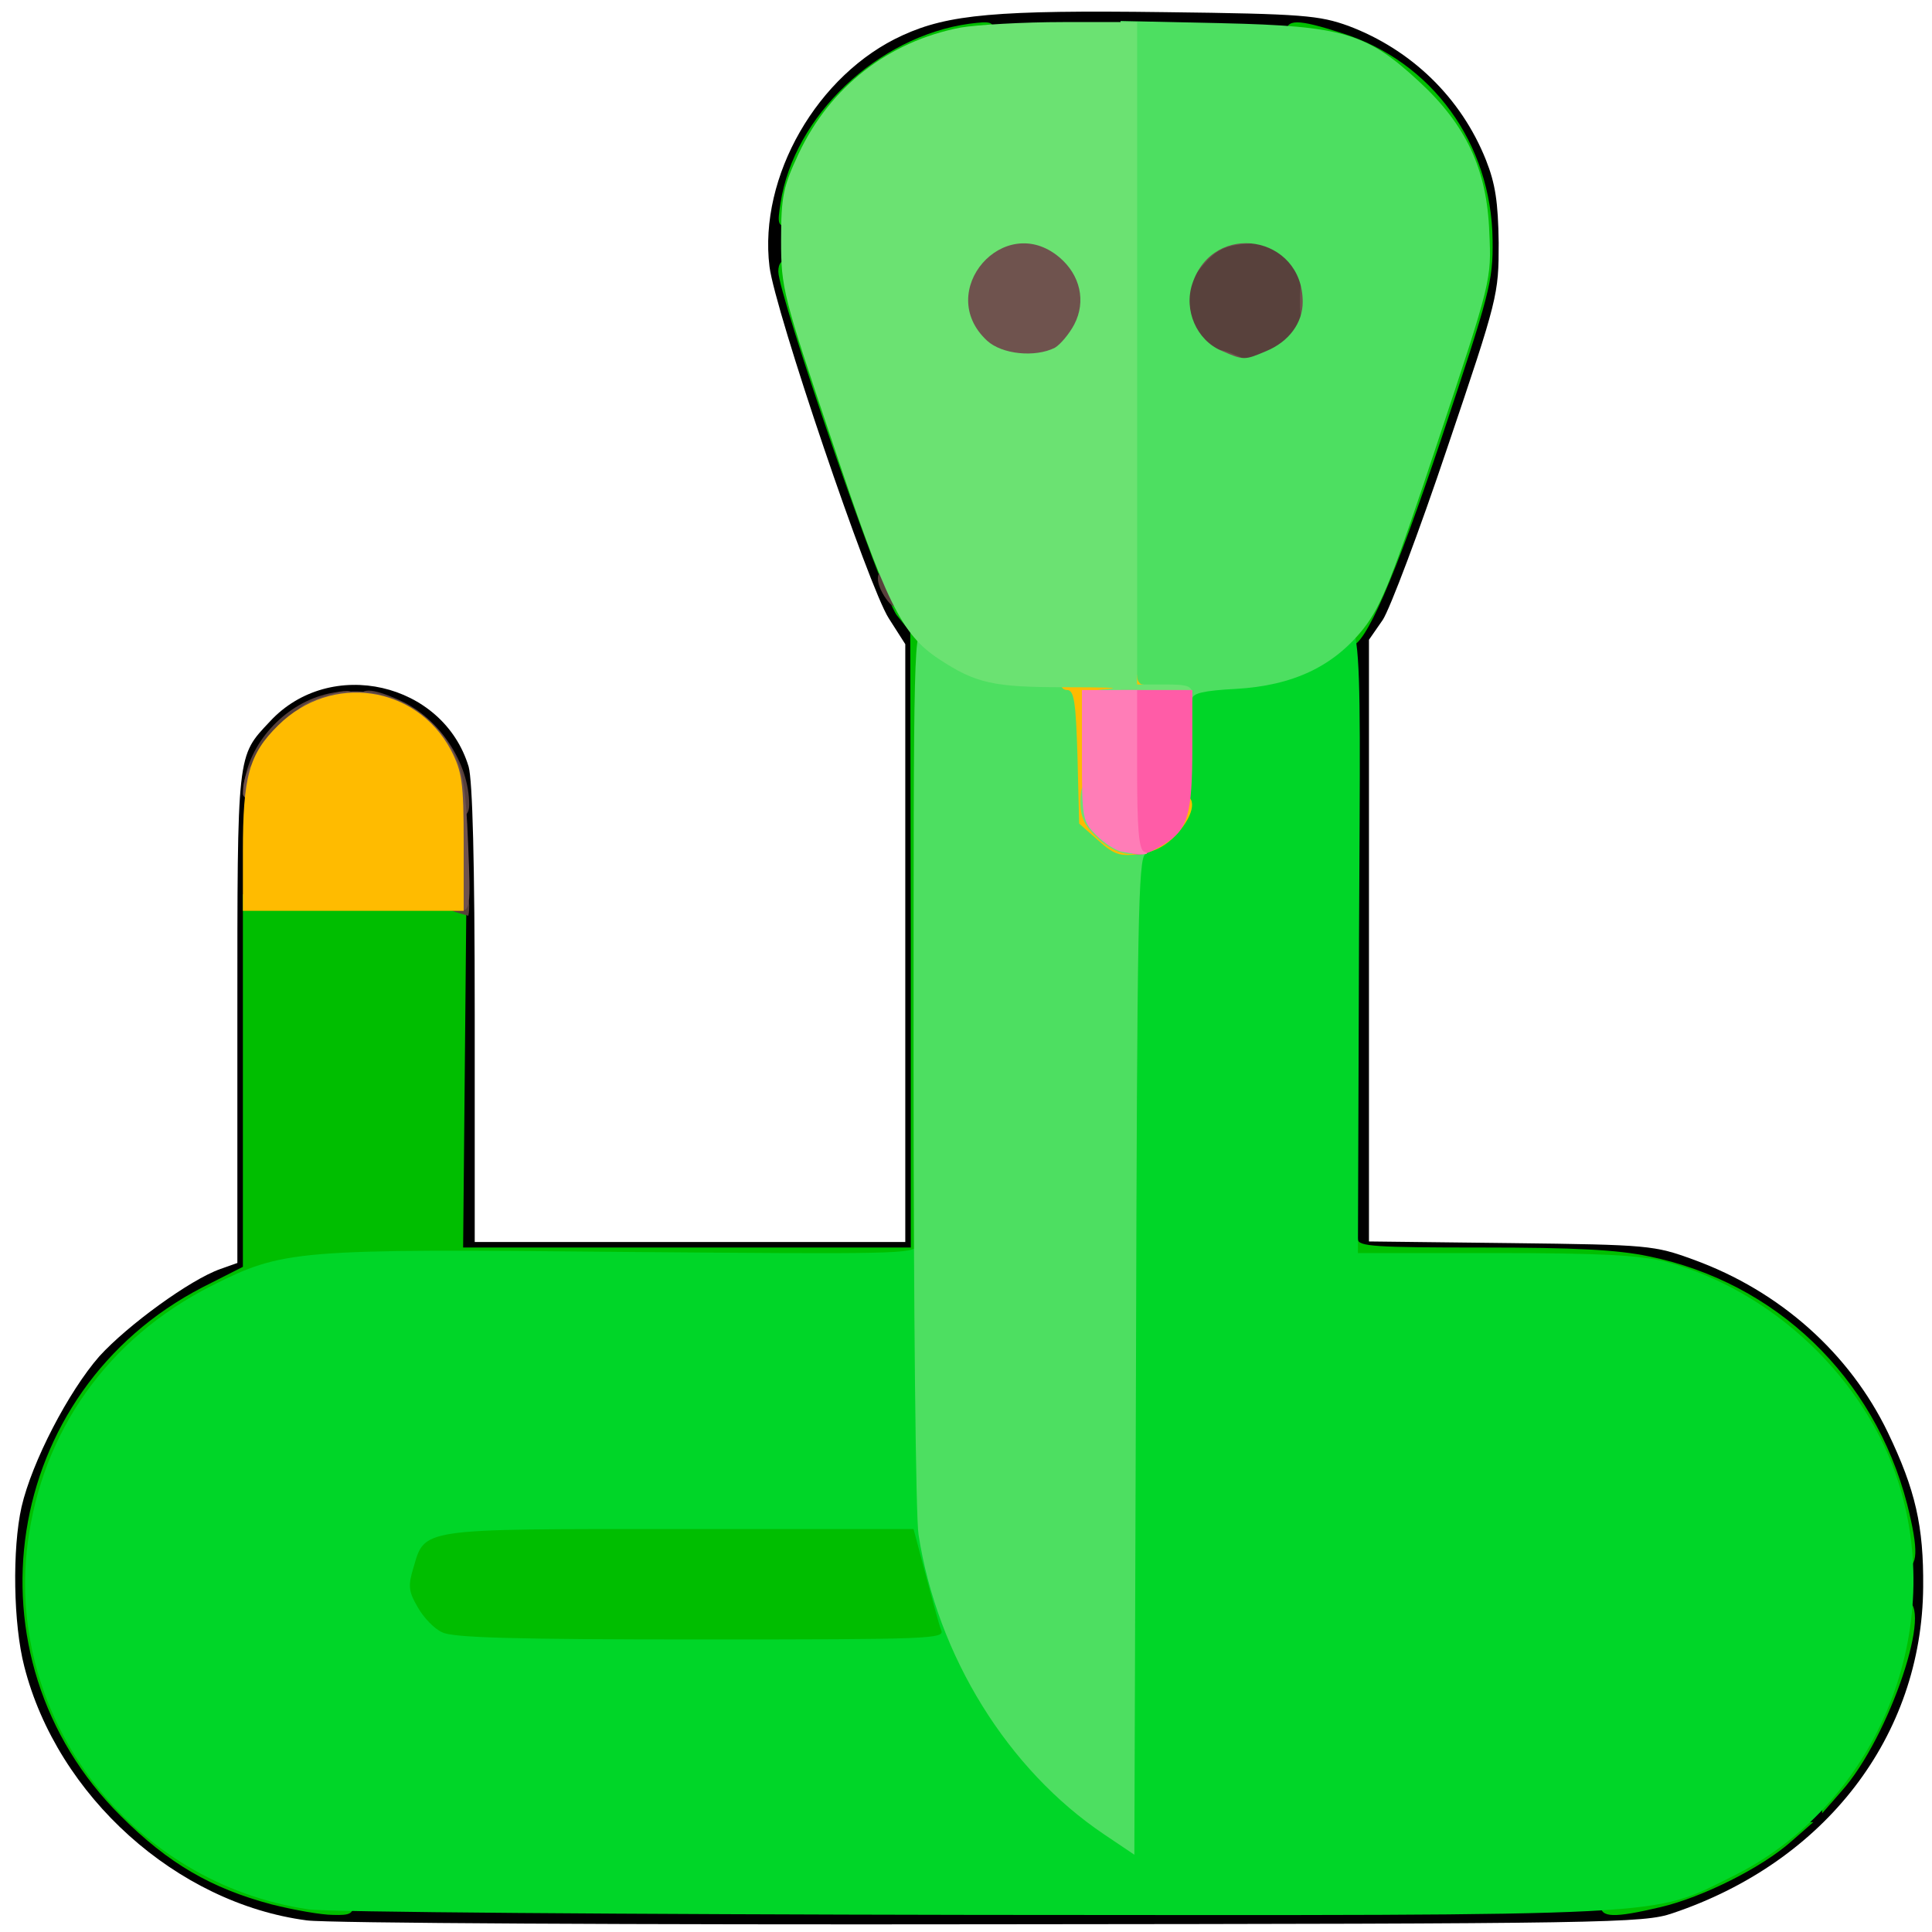 <?xml version="1.0" encoding="utf-8"?>
<!DOCTYPE svg PUBLIC "-//W3C//DTD SVG 1.0//EN" "http://www.w3.org/TR/2001/REC-SVG-20010904/DTD/svg10.dtd">
<svg version="1.0" xmlns="http://www.w3.org/2000/svg" width="32px" height="32px" viewBox="0 0 350 350" preserveAspectRatio="xMidYMid meet">
 <g fill="#000000">
  <path d="M55.6 347.9 c-23.6 -3.1 -45.2 -22.5 -51.2 -46 -2 -7.7 -2.2 -21.3 -0.5 -28.9 1.9 -8.2 8.5 -20.9 14.1 -27.3 5.2 -5.7 16.5 -13.9 21.9 -15.8 l3.1 -1.1 0 -44.4 c0 -48.5 -0.1 -47.3 5.9 -53.7 10.9 -11.8 31.4 -7.1 36 8.2 0.7 2.6 1.1 17 1.1 45 l0 41.1 39 0 39 0 0 -54.2 0 -54.1 -3 -4.7 c-3.6 -5.6 -20.6 -55.7 -21.6 -63.7 -2 -16.3 8.7 -34.9 24.1 -41.9 8.3 -3.8 17.1 -4.6 47.5 -4.2 25.2 0.3 28 0.6 33.3 2.5 11.4 4.3 20.4 13 24.9 24.3 1.7 4.3 2.2 7.6 2.3 15 0 9.4 -0.1 9.9 -9.3 37.1 -5.1 15.2 -10.4 29.2 -11.7 31.2 l-2.5 3.6 0 54.5 0 54.5 25.8 0.3 c24.9 0.3 25.9 0.4 33 3 15.7 5.7 28.3 17 35.2 31.3 5 10.4 6.5 17 6.4 28 -0.2 27 -17.7 49.8 -45.4 59.1 -5.2 1.8 -11.6 1.9 -123 2 -64.7 0.1 -120.6 -0.2 -124.4 -0.7z m242.2 -5.4 c25.3 -6 46.1 -31.2 46.2 -56 0 -15.3 -9.3 -33.4 -22.8 -44 -13.9 -11.1 -24.1 -13.5 -55.7 -13.5 l-22.5 0 0 -57.9 0 -58 2.9 -4.3 c1.7 -2.5 6.6 -15.7 12.2 -32.3 10.2 -30.9 10.7 -33.9 7 -43.5 -4.6 -11.8 -13.6 -20.5 -25.2 -24.1 -6.2 -1.9 -8.7 -2 -36 -1.7 -28.1 0.3 -29.7 0.4 -35.2 2.6 -12.5 5.1 -23.2 19.1 -24.4 31.9 -0.5 5.5 0.2 8 9.1 34.8 6.2 18.7 10.5 30.1 12.1 32 l2.4 3 0.1 58.8 0 58.7 -43.6 0 -43.7 0 0.5 -41.9 c0.4 -32.5 0.2 -42.7 -0.8 -45.6 -2.7 -8.1 -12.3 -14.4 -19 -12.6 -5.2 1.4 -9.9 5.4 -12.3 10.4 -2 4.2 -2.1 5.7 -2.1 48.8 l0 44.4 -7.3 3.7 c-13.6 7.1 -24.3 19.2 -29.2 33.5 -3.6 10.1 -4.1 17.4 -2.1 26.7 2.7 11.8 7.7 20.9 16.5 29.6 8.6 8.6 16.4 13.1 27.3 16 7 1.8 12.4 1.9 123.3 1.9 98.8 0.1 116.9 -0.1 122.3 -1.4z"/>
 </g>
 <g fill="#00be00">
  <path d="M49.2 345 c-10.9 -2.9 -18.7 -7.4 -27.3 -16 -29 -28.8 -21.6 -77 14.8 -95.8 l7.3 -3.7 0 -33.7 0 -33.8 20.3 0 20.2 0 -0.3 32 -0.3 32 40.5 0 40.6 0 0 -55.7 -0.1 -55.8 -2.4 -3 c-2.6 -3.1 -21.5 -58.1 -21.5 -62.3 0 -1.5 0.6 -2.2 2 -2.2 1.2 0 2 0.7 2 1.6 0 0.9 3.8 13.2 8.5 27.3 4.7 14.2 8.5 26.5 8.5 27.4 0 0.9 0.5 1.7 1 1.7 0.6 0 1 0.7 1 1.5 0 0.8 0.5 1.5 1 1.5 0.6 0 1 0.9 1 2 0 1.1 0.7 2 1.5 2 1.3 0 1.5 7.2 1.5 59.1 l0 59.1 -55.2 -0.3 c-38.1 -0.1 -56.7 0.1 -59.8 0.9 -4.4 1.1 -15.6 6.3 -21.3 9.9 -3.4 2.1 -12.7 11.2 -12.7 12.4 0 0.4 -0.6 1.2 -1.3 1.6 -1.7 1.1 -7.2 12.5 -9.1 19.2 -4.1 14.1 -0.2 32.4 9.7 45.4 2.1 2.6 3.7 5.6 3.7 6.7 0 1.3 0.7 2 2 2 1.1 0 4.1 1.6 6.7 3.7 8 6.1 21.3 11.3 29.1 11.3 2.5 0 3.2 0.4 3.2 2 0 1.7 -0.6 2 -3.7 1.9 -2.1 0 -7.1 -0.9 -11.1 -1.9z"/>
  <path d="M290 345.2 c0 -1.4 1.4 -2 6.2 -2.9 6.6 -1.3 22.7 -8.6 24.1 -10.9 0.5 -0.8 2.4 -1.4 4.5 -1.4 l3.7 0.1 -4 3.5 c-5.3 4.7 -16 10.1 -23.7 11.9 -8.5 2 -10.8 1.9 -10.8 -0.3z"/>
  <path d="M330 324.8 c0 -2.1 0.6 -4 1.4 -4.5 2.3 -1.4 9.6 -17.5 10.9 -24.1 0.9 -4.8 1.5 -6.2 2.9 -6.2 5.4 0 -2.9 24.8 -11.6 34.5 l-3.5 4 -0.1 -3.7z"/>
  <path d="M77.3 299 c-5.2 -2.1 -7.8 -11.4 -5.2 -18.8 2.2 -6.3 1.2 -6.2 51.1 -6.2 l45.3 0 2.4 8.8 c1.3 4.8 2.6 10.6 2.8 13 l0.5 4.2 -47.3 -0.1 c-26.1 0 -48.4 -0.4 -49.6 -0.9z"/>
  <path d="M343 281.1 c0 -4.6 -3.6 -15.1 -7.5 -21.5 -1.9 -3.2 -3.5 -6 -3.5 -6.2 0 -0.2 -2.2 -2.4 -5 -5 -2.7 -2.6 -5 -5.3 -5 -6 0 -0.8 -0.9 -1.4 -1.9 -1.4 -1.1 0 -2.1 -0.3 -2.3 -0.8 -0.6 -1.4 -13.3 -7.1 -19.3 -8.7 -4.6 -1.1 -11.6 -1.5 -30.7 -1.5 l-24.8 0 0 -3.5 c0 -2.4 0.5 -3.5 1.5 -3.5 0.8 0 1.5 0.7 1.5 1.5 0 1.3 3.2 1.5 22.5 1.5 16.6 0 24.6 0.4 30.2 1.6 23 4.7 40.8 21.8 46.8 44.9 2.1 8.4 2 11.5 -0.5 11.5 -1.5 0 -2 -0.7 -2 -2.9z"/>
  <path d="M205 154.5 c0 -3.3 0.2 -3.5 3.5 -3.5 3.3 0 3.5 0.2 3.5 3.5 0 3.3 -0.2 3.5 -3.5 3.5 -3.3 0 -3.5 -0.2 -3.5 -3.5z"/>
  <path d="M244 113.4 c0 -2.7 0.5 -3.7 2 -4.1 1.1 -0.3 2 -1.2 2 -2.1 0 -0.9 4.3 -14.5 9.5 -30.3 6.6 -19.9 9.5 -30 9.5 -33.3 0 -4.6 -4.4 -17.7 -6.2 -18.4 -0.4 -0.2 -0.8 -0.7 -0.8 -1.2 0 -1 -9 -10 -10.1 -10 -0.5 0 -0.9 -0.4 -0.9 -0.8 0 -1 -11.7 -5.2 -14.2 -5.2 -1.1 0 -1.8 -0.8 -1.8 -2 0 -2.6 2 -2.6 10.1 0 16.3 5.1 27.1 20 27.3 37.5 0.1 7.5 -0.5 9.6 -9.3 36 -8.5 25.4 -13.8 37.5 -16.3 37.5 -0.5 0 -0.8 -1.6 -0.8 -3.6z"/>
  <path d="M218.2 66.5 c-7.5 -3.3 -8.4 -16.9 -1.6 -23.2 2 -1.9 3.6 -2.3 8.5 -2.3 6.9 0 11 1.8 12.7 5.5 1.8 3.9 1.5 13.6 -0.4 16.4 -3.4 4.7 -12.6 6.5 -19.2 3.6z m12.2 -9.3 c2.2 -2.5 1.4 -5.6 -2 -7.9 -2.1 -1.3 -2.9 -1.4 -4.8 -0.3 -1.3 0.7 -2.9 2.3 -3.5 3.7 -1 2.1 -0.8 2.8 1.9 5.4 3.2 3.2 4.7 3.1 8.4 -0.9z"/>
  <path d="M178 66 c0 -0.5 -0.7 -1 -1.6 -1 -2.1 0 -4.4 -6 -4.4 -11.5 0 -4.1 0.2 -4.5 2.5 -4.5 2.2 0 2.5 -0.4 2.5 -3.4 0 -4 1.1 -4.6 8.5 -4.6 6.6 0 8.5 0.7 8.5 3.1 0 1.2 0.7 1.9 1.9 1.9 2.2 0 3.1 2.6 3.1 8.8 0 7.7 -3.7 12.2 -9.9 12.2 -2.8 0 -3.1 -0.3 -3.1 -2.9 0 -2 1 -4 3.1 -6 1.9 -2 2.9 -3.7 2.5 -4.7 -0.3 -0.9 -0.6 -2.1 -0.6 -2.9 0 -1.6 -4.3 -2.5 -8.7 -1.8 -2.7 0.5 -3.3 1 -3.3 3 0 3.1 3 8.3 4.7 8.3 0.8 0 1.3 1.3 1.3 3.5 0 3.3 -0.2 3.5 -3.5 3.5 -1.9 0 -3.5 -0.4 -3.5 -1z"/>
  <path d="M141.4 36.8 c2.4 -15.8 17.6 -30.2 34.2 -32.5 4 -0.5 4.4 -0.4 4.4 1.6 0 1.6 -0.6 2.1 -2.6 2.1 -3.3 0 -15.7 4.9 -16.7 6.6 -0.4 0.8 -2.4 1.4 -4.2 1.4 -3.3 0 -3.5 0.2 -3.5 3.5 0 1.8 -0.6 3.8 -1.3 4.2 -1.7 1 -6.7 12.4 -6.7 15.2 0 1.5 -0.6 2.1 -2.1 2.1 -2 0 -2.1 -0.4 -1.5 -4.2z"/>
 </g>
 <g fill="#58413c">
  <path d="M82.8 165.3 c-2.5 -0.6 -2.3 -3.3 0.2 -3.3 1.3 0 2 0.7 2 2 0 1.1 -0.1 1.9 -0.2 1.9 -0.2 -0.1 -1.1 -0.3 -2 -0.6z"/>
  <path d="M81 145.3 c-0.1 -1.6 -0.7 -3.9 -1.5 -5.3 -0.8 -1.4 -1.4 -3.7 -1.5 -5.2 0 -2.4 -0.4 -2.8 -3 -2.8 -2 0 -3 -0.5 -3 -1.5 0 -1 -1.1 -1.5 -3.5 -1.5 -2.8 0 -3.5 -0.4 -3.5 -2 0 -2.5 2.2 -2.5 7.5 -0.1 7.1 3.2 12.5 11.3 12.5 18.9 0 1.5 -0.6 2.2 -2 2.2 -1.5 0 -2 -0.7 -2 -2.7z"/>
  <path d="M44.4 140.9 c1.5 -7.5 8.3 -14.1 15.9 -15.4 3.2 -0.6 3.7 -0.5 3.7 1.1 0 1.3 -1.2 2.3 -3.9 3.1 -4.7 1.5 -9.5 6.1 -11.2 10.8 -0.9 2.4 -1.9 3.5 -3.2 3.5 -1.6 0 -1.9 -0.5 -1.3 -3.1z"/>
  <path d="M160.2 108 c-1.8 -2.9 -1.5 -5 0.8 -5 1.6 0 2 0.7 2 3.5 0 3.9 -0.9 4.4 -2.8 1.5z"/>
  <path d="M218.4 66 c-3.8 -1.5 -5.4 -5 -5.4 -11.7 0 -5.4 0.4 -6.7 2.8 -9.3 3.5 -4 11.8 -5.1 17.2 -2.3 6.9 3.5 8 16.6 1.9 21.8 -2.5 2.1 -4.1 2.5 -8.7 2.4 -3.1 0 -6.7 -0.4 -7.8 -0.9z"/>
 </g>
 <g fill="#00d628">
  <path d="M55.9 345.9 c-32 -4.7 -54.9 -34.5 -50.9 -66.2 2.6 -20.4 14.5 -37.2 33.2 -46.7 13.1 -6.6 15.1 -6.8 75.2 -6.2 48.4 0.4 52.6 0.4 52.6 -1.2 0 -0.9 0.5 -1.6 1 -1.6 0.6 0 1 6.8 1 18.5 0 33 3.3 49 13.2 64.1 4.9 7.7 15.6 19.1 19.7 21.4 l2.1 1.1 0 -88.6 c0 -80.5 0.1 -88.5 1.6 -88.5 0.9 0 3.1 -1.5 5 -3.4 l3.4 -3.4 0 -11.6 0 -11.6 5.8 0 c7.5 0 14.8 -2.2 20 -6 8.3 -6 7.7 -10.3 7.4 54 l-0.2 57 24.8 0 c19.1 0 26.1 0.4 30.7 1.5 19.5 5.1 36.6 21.3 42.5 40.3 8.6 27.7 -4.4 58.4 -30.1 71.1 -15 7.4 -8.9 7.1 -137.4 7 -63.2 -0.1 -117.5 -0.5 -120.6 -1z m114.6 -50.6 c-0.4 -1 -1.6 -5.5 -2.8 -10 l-2.2 -8.3 -42.3 0 c-47.3 0 -46.2 -0.2 -48.3 7 -1 3.3 -0.9 4.3 0.8 7.2 1 1.8 3 3.9 4.4 4.5 1.8 1 13.5 1.3 46.8 1.3 41.8 0 44.3 -0.1 43.6 -1.7z"/>
 </g>
 <g fill="#6f534e">
  <path d="M81 155.6 c0 -12.3 -0.9 -18.6 -2.6 -18.6 -0.9 0 -1.4 -1.1 -1.4 -2.9 0 -2.6 -0.4 -3 -4.2 -3.6 -2.4 -0.4 -7.6 -0.7 -11.6 -0.6 -8.4 0.1 -9.4 -1.5 -2.3 -3.8 8.7 -2.8 18.9 1.6 23.2 10.1 1.8 3.5 2.3 6.6 2.7 16.6 0.5 11.9 0.4 12.2 -1.7 12.2 -2 0 -2.1 -0.5 -2.1 -9.4z"/>
  <path d="M44 143.8 c0 -3 1.3 -5.8 2.6 -5.8 0.9 0 1.4 1.2 1.4 3.5 0 2.8 -0.4 3.5 -2 3.5 -1.1 0 -2 -0.6 -2 -1.2z"/>
  <path d="M175.9 64.1 c-2.6 -2.7 -2.9 -3.6 -2.9 -9.6 0 -7.9 1 -10.2 5.5 -12.1 6.5 -2.7 16.1 -0.9 18.4 3.4 0.6 1.2 1.1 5.1 1.1 8.7 0 6 -0.3 6.9 -2.9 9.6 -2.7 2.6 -3.6 2.9 -9.6 2.9 -6 0 -6.9 -0.3 -9.6 -2.9z"/>
  <path d="M219 65 c0 -2 1.5 -2.2 5.3 -0.5 2.8 1.2 1.9 2.5 -1.8 2.5 -2.8 0 -3.5 -0.4 -3.5 -2z"/>
  <path d="M235.5 54.5 c0 -3.6 0.3 -4.5 1.8 -4.5 1.4 0 1.7 0.9 1.7 4.5 0 3.6 -0.3 4.5 -1.7 4.5 -1.5 0 -1.8 -0.9 -1.8 -4.5z"/>
  <path d="M215 47.8 c0 -3.6 0.2 -3.8 3 -3.8 2 0 3 -0.5 3 -1.5 0 -1 1.1 -1.5 3.5 -1.5 2.4 0 3.5 0.5 3.5 1.5 0 0.8 -0.6 1.5 -1.2 1.6 -4.8 0.3 -6.3 1 -8.9 4 l-2.9 3.4 0 -3.7z"/>
 </g>
 <g fill="#4ddf61">
  <path d="M200 332.3 c-17.4 -11.7 -30.2 -32.3 -33.6 -54.3 -0.5 -3 -0.9 -41.2 -0.9 -84.7 0 -78.6 0 -79.3 2 -79.3 1.1 0 3.4 0.9 5 2 5.4 3.7 9.9 5.2 17.7 5.7 l7.6 0.6 0.4 11.9 0.3 12 3.3 2.9 c1.8 1.6 4.1 2.9 5.2 2.9 2.4 0 2.6 1.5 0.5 2.7 -1.3 0.8 -1.5 12.3 -1.7 91.1 l-0.3 90.2 -5.5 -3.7z"/>
  <path d="M208.3 127.3 l-5.3 -0.4 0 -61.5 0 -61.6 18.3 0.4 c22 0.5 26.3 1.8 35.7 10.5 8.6 7.9 12.4 16 12.8 27.4 0.4 8.6 0.4 8.7 -9.3 37.8 -8.2 24.7 -10.2 29.8 -13.5 34 -5.4 6.8 -12.7 10.3 -23.1 10.9 -5.8 0.3 -7.9 0.8 -7.9 1.8 0 0.8 -0.6 1.3 -1.2 1.2 -0.7 -0.1 -3.7 -0.3 -6.5 -0.5z m21.1 -63.7 c4.1 -1.7 6.6 -5.1 6.6 -8.9 0 -12.1 -16.2 -14.8 -20 -3.3 -1.6 4.8 0.8 10.2 5.2 12.1 4.1 1.8 4.2 1.8 8.2 0.1z"/>
 </g>
 <g fill="#ffbb00">
  <path d="M44 154.3 c0 -13.6 1.1 -17.7 6.4 -22.9 9.6 -9.5 25 -7.3 31.3 4.5 2 3.9 2.3 5.8 2.3 16.8 l0 12.3 -20 0 -20 0 0 -10.7z"/>
  <path d="M198.9 152.2 l-3.4 -3 -0.3 -12.1 c-0.3 -9.9 -0.6 -12.1 -1.9 -12.1 -0.8 0 -1.3 -0.7 -1.1 -1.7 0.5 -2.5 13.8 -3.3 13.8 -0.8 0 0.8 0.5 1.5 1 1.5 0.6 0 1 0.9 1 2 0 1.7 -0.7 2 -4.5 2 l-4.5 0 0 9 c0 8.3 0.2 9.3 2.5 11.6 2.1 2.1 3 2.3 6.5 1.8 3.6 -0.6 4 -0.9 4 -3.5 0 -2.2 0.5 -2.9 2 -2.9 2.9 0 2.5 3.4 -0.7 7 -2 2.2 -4 3.3 -6.9 3.7 -3.6 0.5 -4.6 0.1 -7.5 -2.5z"/>
 </g>
 <g fill="#6be272">
  <path d="M199 152 c-2.9 -2.7 -3.5 -4.4 -3.2 -8.2 0.3 -3.4 3 -1.9 3.7 2.1 0.6 3.5 1 4 4.1 4.5 2.4 0.5 3.4 1.2 3.4 2.5 0 2.8 -4.6 2.3 -8 -0.9z"/>
  <path d="M196 126.4 c0 -0.8 1.8 -1.4 4.8 -1.6 2.6 -0.2 -0.9 -0.3 -7.8 -0.3 -13.1 0 -16.2 -0.7 -22.9 -5.1 -6.8 -4.5 -9.6 -10.2 -19.3 -39.3 -9 -26.7 -9.3 -27.9 -9.3 -36.6 0 -8 0.4 -9.7 3.2 -15.7 5.7 -12.1 16.3 -20.3 29.3 -22.8 2.9 -0.5 11.3 -1 18.6 -1 l13.4 0 0 60 0 60 5 0 c4.4 0 5 0.3 5 2 0 2 -0.5 2.1 -10 1.8 -7.2 -0.1 -10 -0.6 -10 -1.4z m-4.9 -63.4 c1 -0.6 2.6 -2.5 3.5 -4.2 2.2 -4.2 1.1 -9 -2.7 -12.2 -10 -8.4 -22.7 6.2 -13.1 15.1 2.7 2.5 8.7 3.1 12.3 1.3z"/>
 </g>
 <g fill="#ff5ca7">
  <path d="M204.3 154.3 c-1 -0.3 -1.3 -4.3 -1.3 -14.9 l0 -14.4 6.5 0 6.5 0 0 10.4 c0 12.2 -0.8 14.9 -5.2 17.6 -3.4 2 -4.3 2.2 -6.5 1.3z"/>
 </g>
 <g fill="#ff7db7">
  <path d="M203.3 154.3 c-1.2 -0.2 -3.3 -1.6 -4.7 -3 -2.5 -2.5 -2.6 -3 -2.6 -14.4 l0 -11.9 5 0 5 0 0 14.4 c0 10.6 0.3 14.6 1.3 14.9 1.5 0.6 -0.8 0.6 -4 0z"/>
 </g>
</svg>